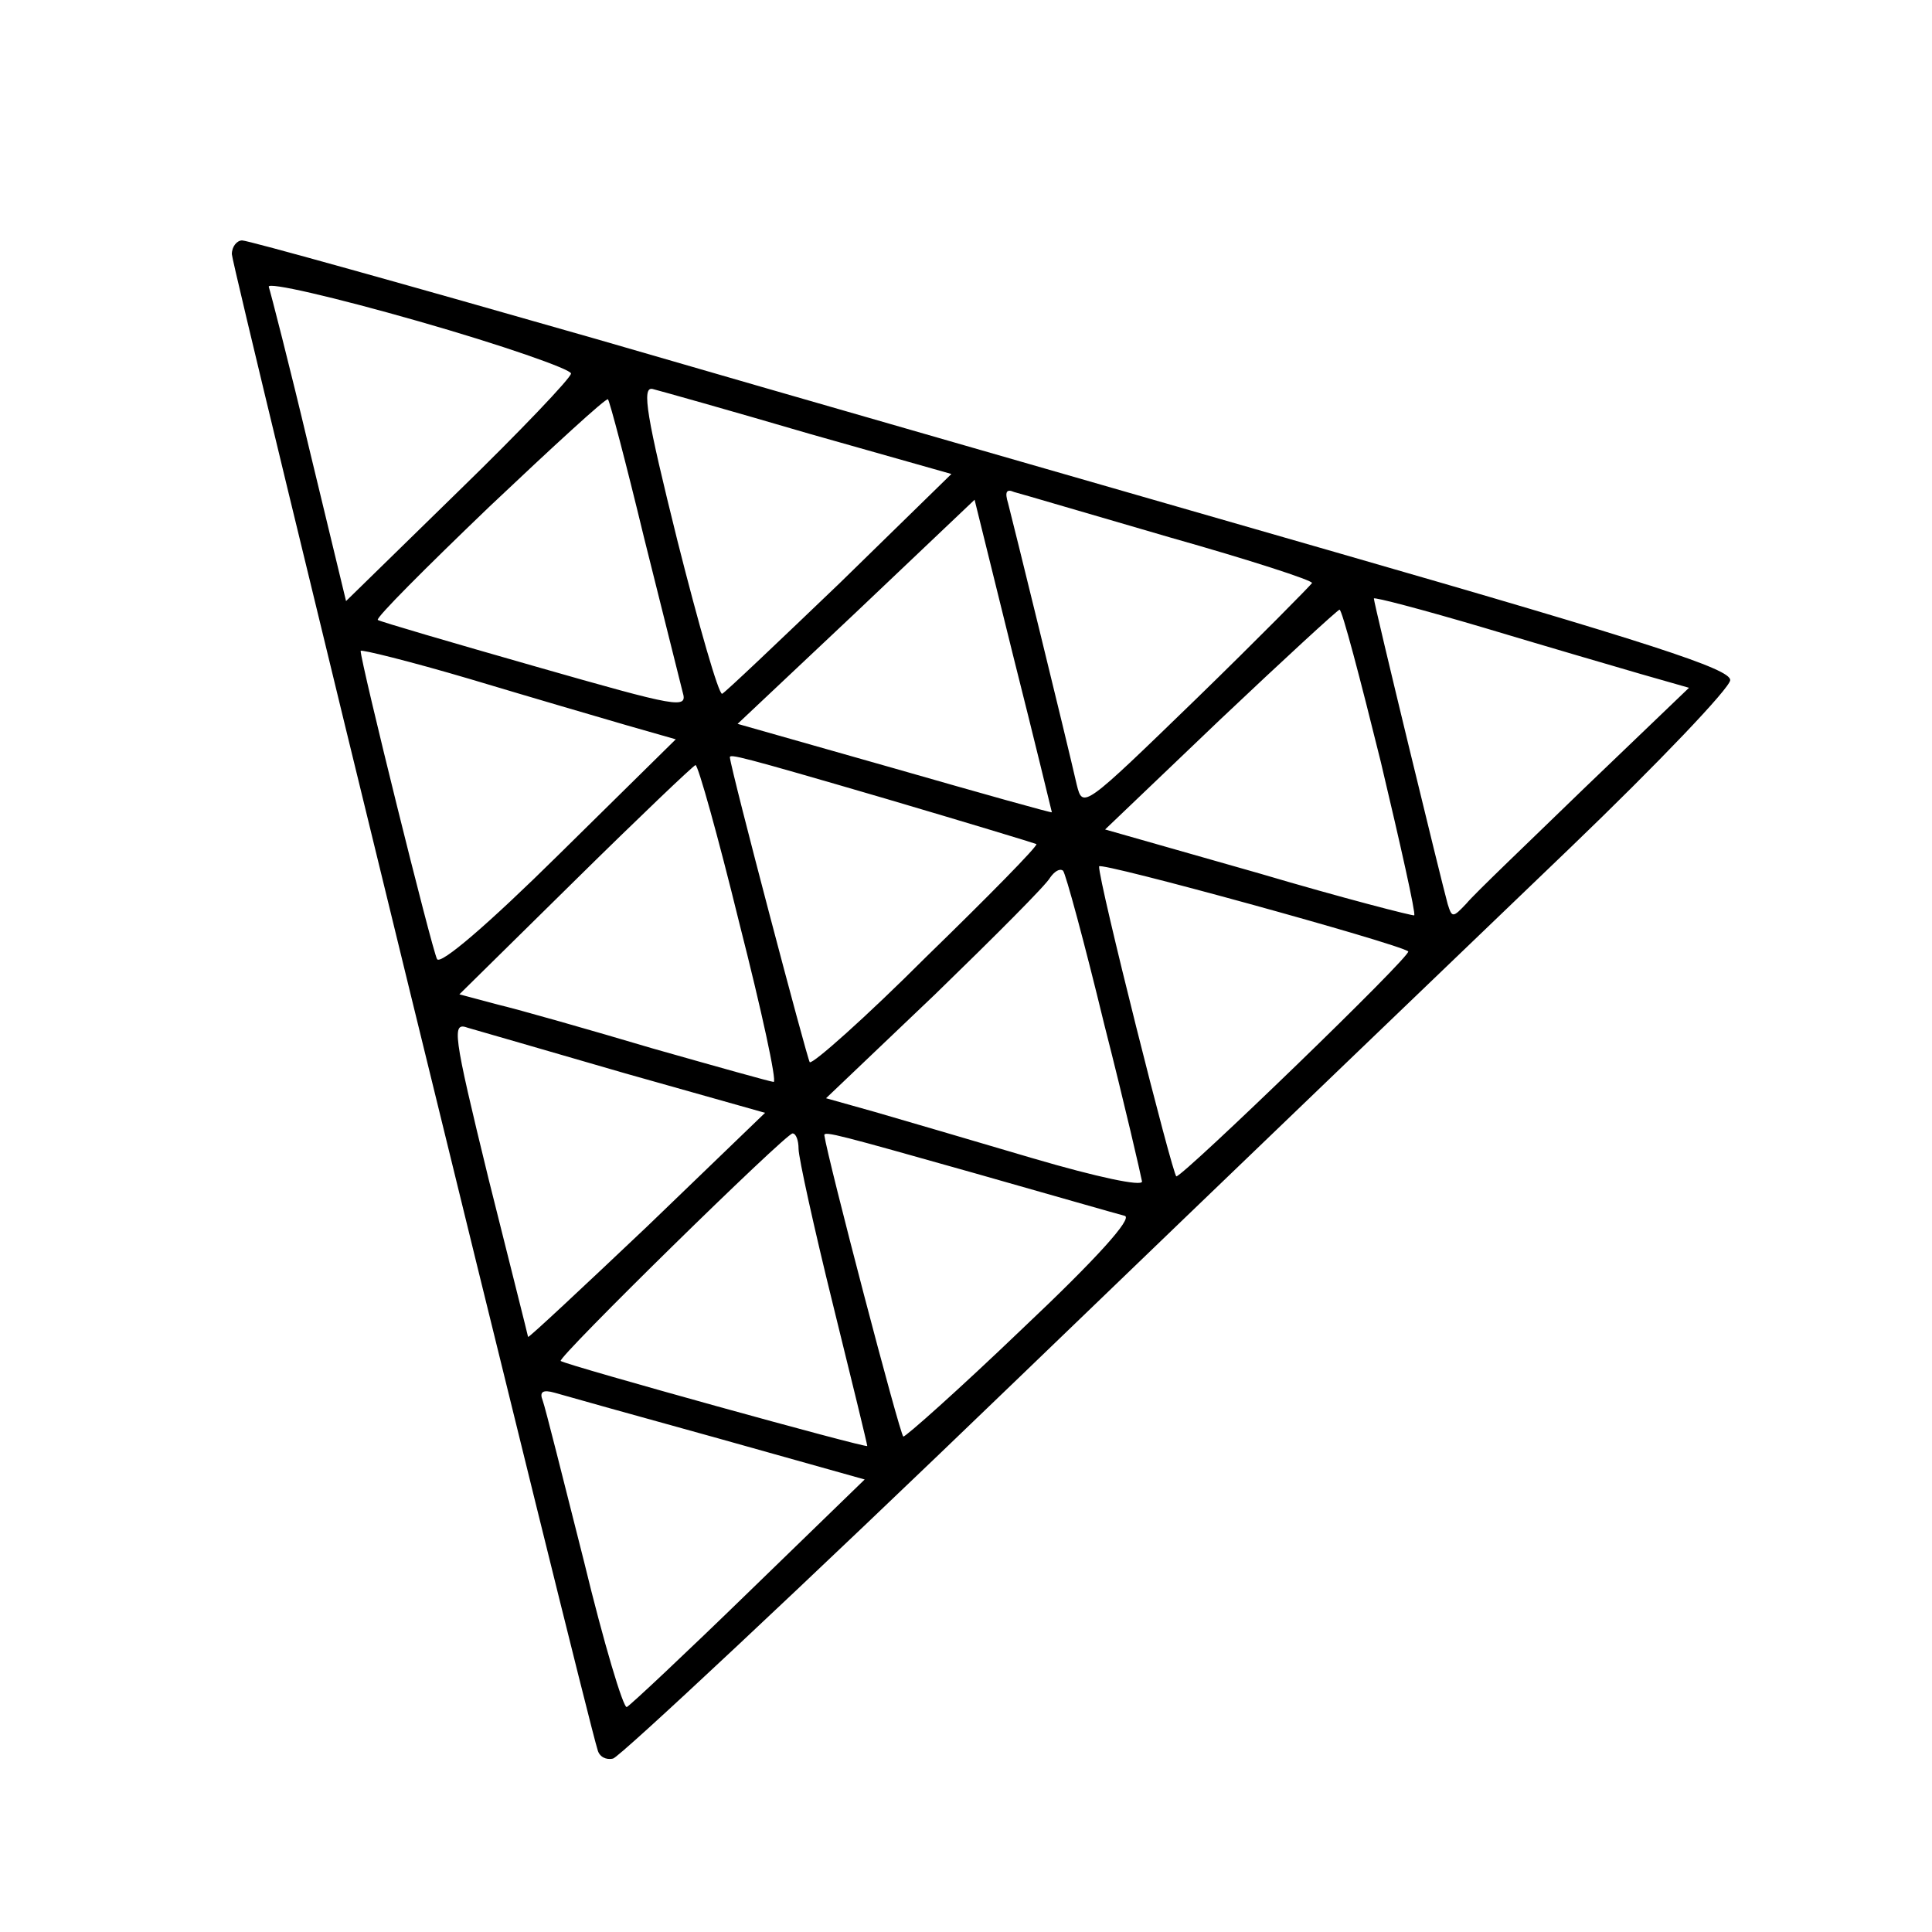 <?xml version="1.0" standalone="no"?>
<!DOCTYPE svg PUBLIC "-//W3C//DTD SVG 20010904//EN"
 "http://www.w3.org/TR/2001/REC-SVG-20010904/DTD/svg10.dtd">
<svg version="1.0" xmlns="http://www.w3.org/2000/svg"
 width="225pt" height="225pt" viewBox="0 0 225 225"
 preserveAspectRatio="xMidYMid meet">
<g transform="translate(0,225) scale(0.1,-0.1)"
fill="#000000" stroke="none">
<path d="M270 1954 c0 -14 412 -1699 426 -1742 2 -8 10 -12 18 -10 8 2 221
201 472 443 251 242 541 520 643 618 102 98 186 186 186 195 0 13 -92 43 -460
149 -253 73 -640 184 -860 248 -220 63 -406 115 -413 115 -6 0 -12 -7 -12 -16z
m395 -139 c0 -5 -59 -67 -131 -137 l-131 -128 -43 178 c-23 97 -45 182 -47
188 -2 6 76 -12 174 -40 98 -28 178 -56 178 -61z m277 -70 l166 -47 -130 -127
c-72 -69 -133 -127 -137 -129 -4 -1 -27 79 -52 178 -36 145 -42 180 -29 177 8
-2 90 -25 182 -52z m-192 -121 c22 -88 42 -168 45 -180 6 -20 -4 -18 -172 30
-98 28 -180 52 -183 54 -3 2 56 61 130 132 74 70 136 127 138 125 2 -2 21 -74
42 -161z m613 0 c92 -26 166 -50 165 -53 -2 -3 -62 -64 -135 -135 -131 -127
-132 -128 -139 -100 -13 57 -75 309 -80 328 -4 13 -2 17 7 13 8 -2 89 -26 182
-53z m-138 -320 c0 -1 -82 22 -183 51 l-183 52 138 130 138 131 45 -182 c25
-99 45 -182 45 -182z m686 161 l56 -16 -121 -116 c-66 -64 -129 -124 -138
-135 -16 -17 -17 -17 -22 -1 -7 25 -86 350 -86 356 0 2 57 -13 128 -34 70 -21
152 -45 183 -54z m-303 -102 c23 -97 41 -177 39 -179 -1 -1 -83 20 -181 49
l-179 51 134 128 c74 70 136 127 139 128 3 0 24 -80 48 -177z m-877 42 l56
-16 -136 -134 c-83 -82 -138 -129 -142 -122 -6 11 -89 346 -89 359 0 2 57 -12
128 -33 70 -21 152 -45 183 -54z m300 -85 c95 -28 174 -52 176 -53 2 -2 -56
-61 -128 -131 -71 -71 -133 -126 -136 -123 -3 4 -91 337 -93 355 0 4 10 2 181
-48z m-170 -145 c26 -102 44 -185 40 -185 -3 0 -67 18 -141 39 -74 22 -155 45
-180 51 l-45 12 135 133 c74 73 137 133 140 134 3 0 26 -82 51 -184z m779 -33
c5 -4 -261 -261 -270 -262 -4 0 -91 345 -90 361 0 6 349 -90 360 -99z m-354
-85 c24 -94 43 -177 44 -183 0 -6 -52 5 -127 27 -71 21 -153 45 -184 54 l-57
16 127 121 c69 67 130 128 134 136 5 7 11 11 15 8 3 -3 25 -84 48 -179z m-558
-57 l163 -46 -137 -132 c-76 -72 -138 -130 -139 -129 0 1 -21 84 -46 184 -42
172 -43 183 -24 176 11 -3 93 -27 183 -53z m202 -88 c0 -10 18 -92 40 -181 22
-89 40 -163 40 -165 0 -3 -350 94 -357 99 -5 3 262 265 270 265 4 0 7 -8 7
-18z m204 -28 c88 -25 168 -48 176 -50 9 -3 -32 -49 -120 -132 -73 -70 -136
-126 -138 -125 -4 2 -88 323 -92 351 0 5 18 0 174 -44z m-298 -309 l171 -48
-135 -131 c-74 -72 -138 -132 -142 -134 -4 -2 -27 75 -50 170 -24 95 -45 179
-48 187 -4 10 0 13 14 9 10 -3 96 -27 190 -53z"/>
</g>
</svg>
